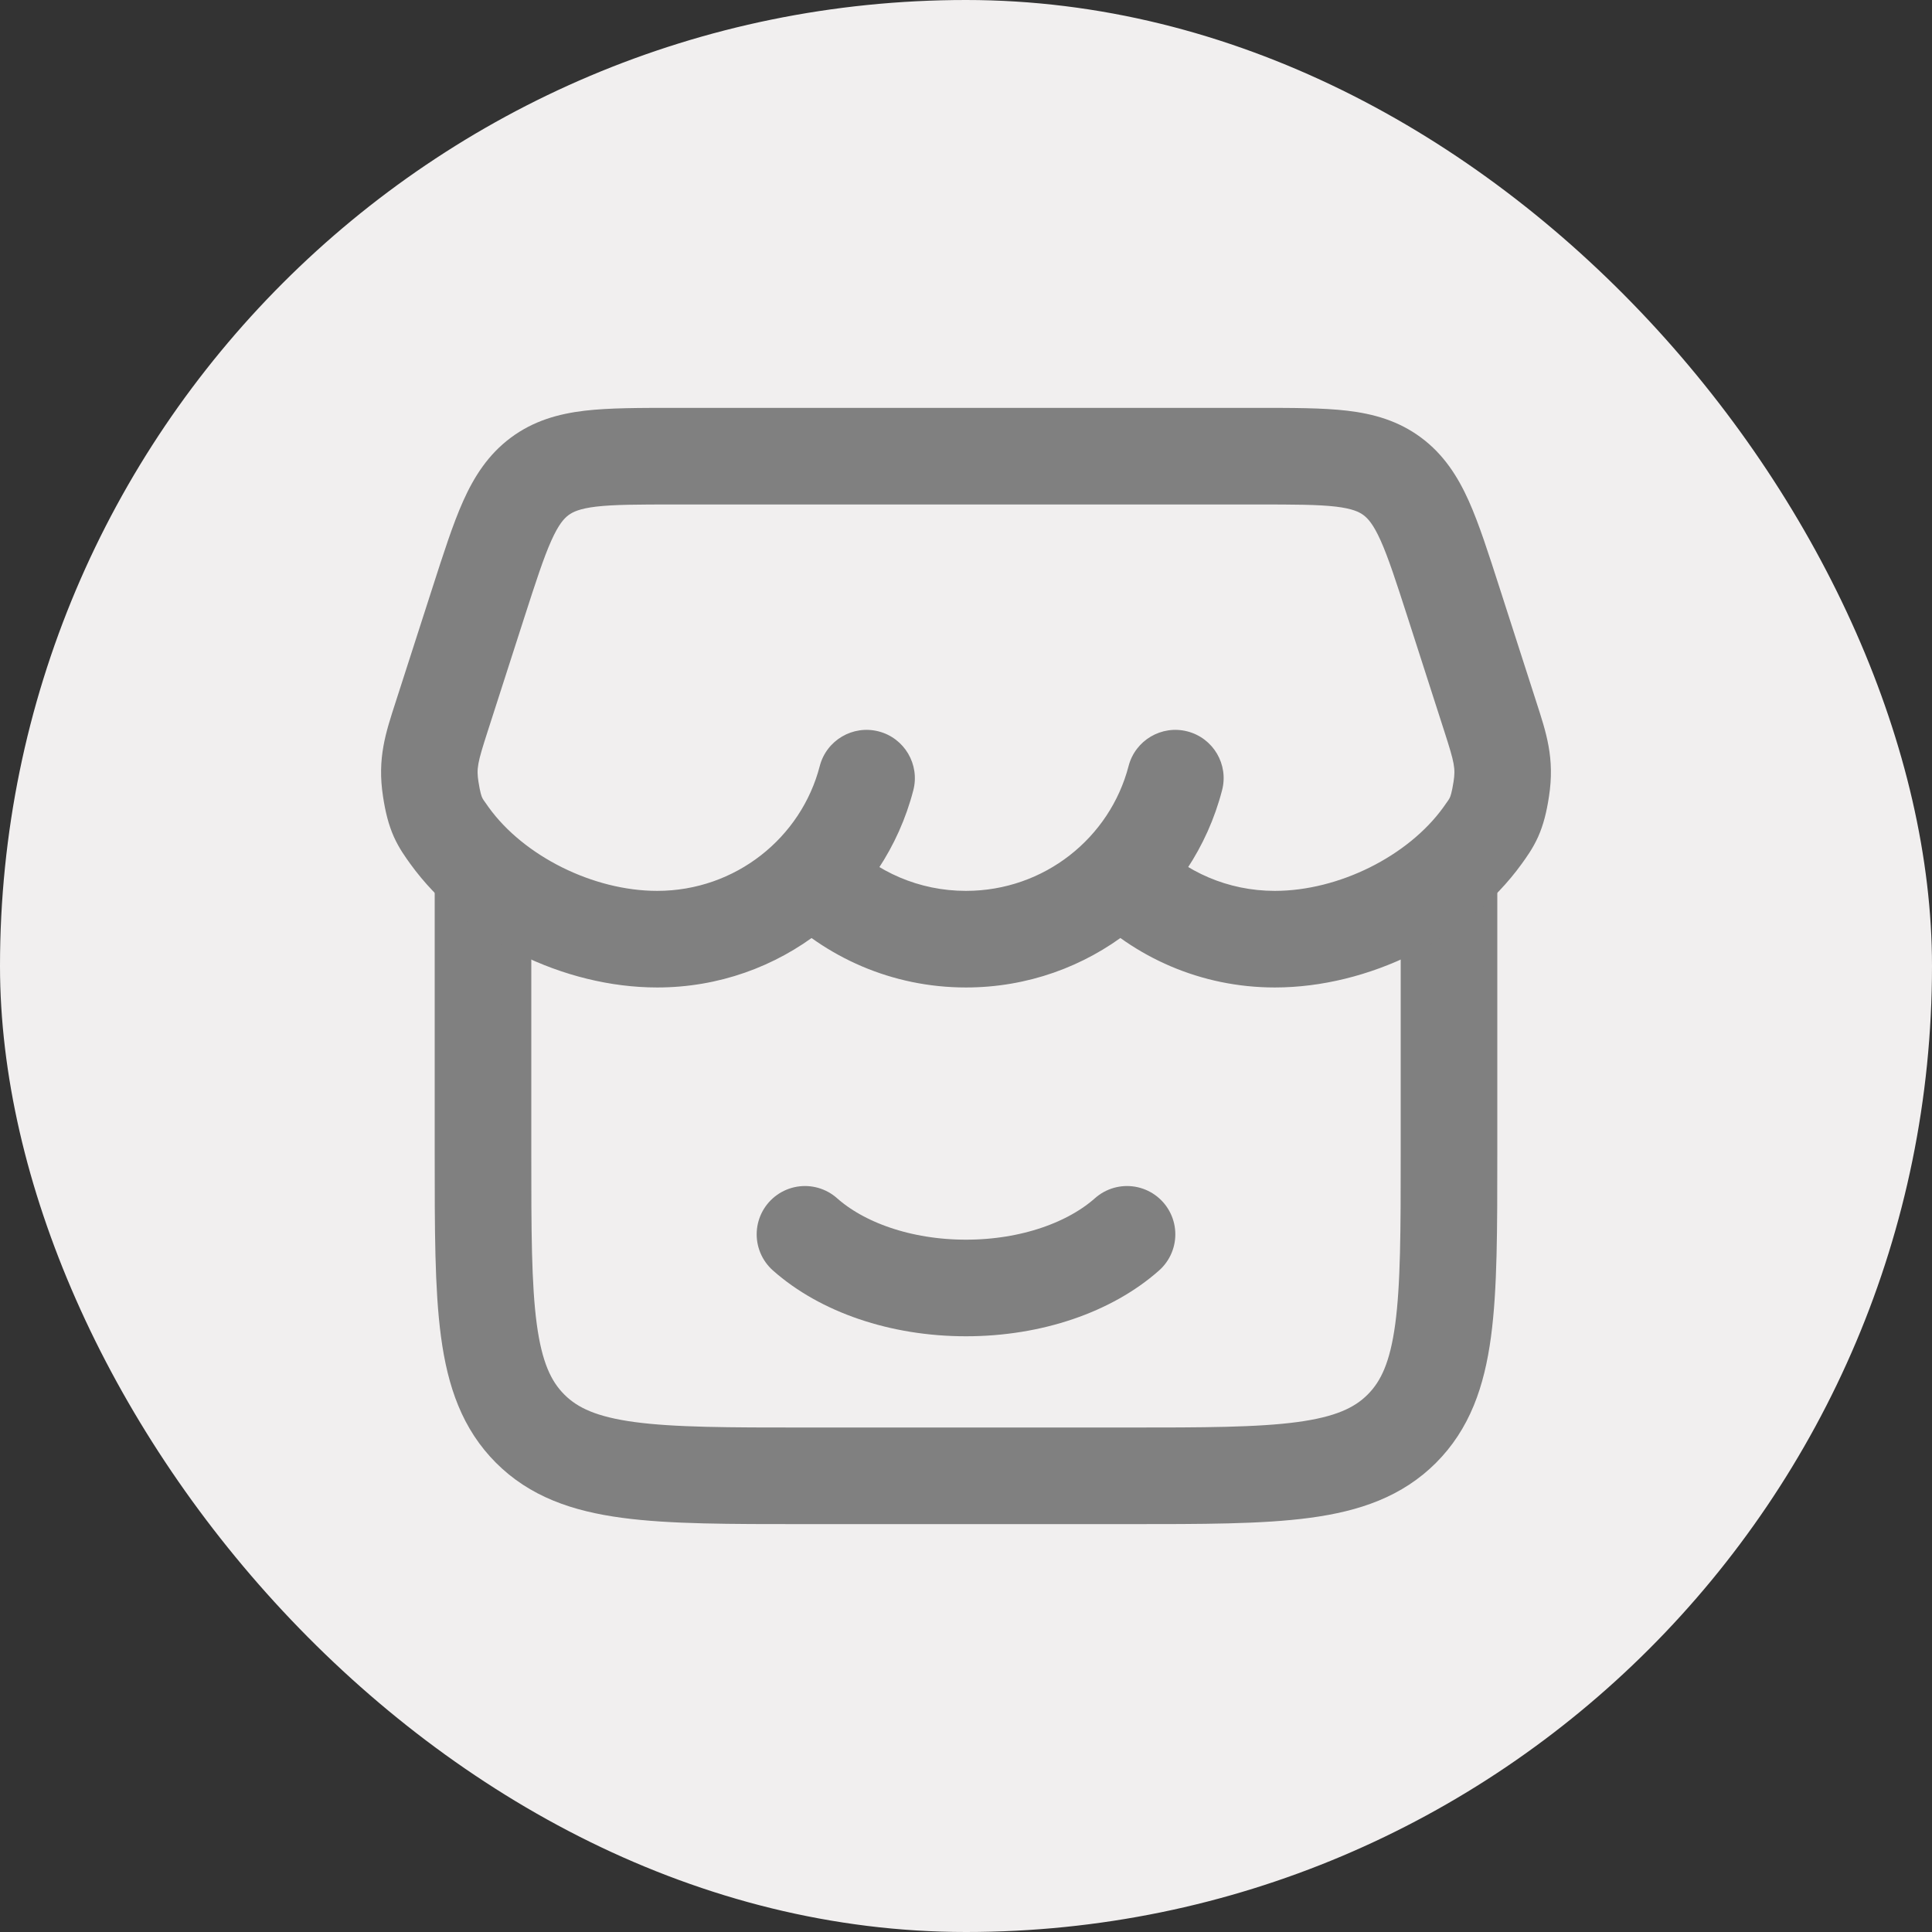 <svg width="26" height="26" viewBox="0 0 26 26" fill="none" xmlns="http://www.w3.org/2000/svg">
<rect x="0" y="0" width="26" height="26" fill="#333333" stroke="none"/>
<rect width="26" height="26" rx="13" fill="#F1EFEF"/>
<path d="M6.5 11.917V15.528C6.5 17.57 6.5 18.592 7.135 19.227C7.769 19.861 8.791 19.861 10.833 19.861H15.167C17.209 19.861 18.231 19.861 18.865 19.227C19.5 18.592 19.5 17.57 19.5 15.528V11.917" stroke="#808080" stroke-width="1.3" stroke-linecap="round"/>
<path d="M15.167 16.611C14.673 17.05 13.886 17.333 13 17.333C12.114 17.333 11.327 17.05 10.833 16.611" stroke="#808080" stroke-width="1.3" stroke-linecap="round"/>
<path d="M6.436 8.114L5.818 7.915H5.818L6.436 8.114ZM5.943 9.648L6.561 9.848L5.943 9.648ZM19.564 8.114L18.945 8.313V8.313L19.564 8.114ZM20.057 9.648L20.676 9.449L20.676 9.449L20.057 9.648ZM11.384 11.316C11.132 11.06 10.721 11.057 10.465 11.31C10.21 11.562 10.207 11.973 10.459 12.229L11.384 11.316ZM15.541 11.315C15.289 11.06 14.877 11.057 14.621 11.309C14.366 11.561 14.363 11.973 14.615 12.228L15.541 11.315ZM6.049 11.245L6.576 10.864H6.576L6.049 11.245ZM12.291 10.635C12.381 10.288 12.172 9.933 11.825 9.843C11.477 9.753 11.122 9.962 11.032 10.309L12.291 10.635ZM16.446 10.635C16.537 10.288 16.328 9.933 15.98 9.843C15.633 9.753 15.278 9.962 15.188 10.309L16.446 10.635ZM19.951 11.245L19.424 10.864V10.864L19.951 11.245ZM20.203 10.621L19.561 10.521L19.561 10.521L20.203 10.621ZM5.797 10.621L5.155 10.722L5.797 10.621ZM7.262 6.412L6.873 5.891L6.873 5.891L7.262 6.412ZM5.818 7.915L5.324 9.449L6.561 9.848L7.055 8.313L5.818 7.915ZM18.945 8.313L19.439 9.848L20.676 9.449L20.182 7.915L18.945 8.313ZM9.083 6.789H16.917V5.489H9.083V6.789ZM12.999 11.989C12.366 11.989 11.795 11.731 11.384 11.316L10.459 12.229C11.105 12.883 12.005 13.289 12.999 13.289V11.989ZM17.156 11.989C16.522 11.989 15.951 11.731 15.541 11.315L14.615 12.228C15.261 12.883 16.162 13.289 17.156 13.289V11.989ZM8.844 11.989C7.985 11.989 7.05 11.522 6.576 10.864L5.522 11.626C6.254 12.639 7.591 13.289 8.844 13.289V11.989ZM11.032 10.309C10.783 11.273 9.899 11.989 8.844 11.989V13.289C10.5 13.289 11.895 12.164 12.291 10.635L11.032 10.309ZM15.188 10.309C14.938 11.273 14.055 11.989 12.999 11.989V13.289C14.656 13.289 16.05 12.164 16.446 10.635L15.188 10.309ZM19.424 10.864C18.95 11.522 18.015 11.989 17.156 11.989V13.289C18.409 13.289 19.746 12.639 20.478 11.626L19.424 10.864ZM19.439 9.848C19.574 10.268 19.589 10.34 19.561 10.521L20.845 10.722C20.926 10.202 20.808 9.859 20.676 9.449L19.439 9.848ZM20.478 11.626C20.538 11.542 20.628 11.421 20.7 11.26C20.772 11.098 20.814 10.925 20.845 10.722L19.561 10.521C19.538 10.669 19.519 10.717 19.512 10.732C19.504 10.75 19.495 10.766 19.424 10.864L20.478 11.626ZM20.182 7.915C20.033 7.452 19.906 7.054 19.766 6.741C19.619 6.414 19.431 6.118 19.127 5.891L18.349 6.932C18.41 6.978 18.482 7.056 18.58 7.274C18.684 7.506 18.787 7.823 18.945 8.313L20.182 7.915ZM16.917 6.789C17.418 6.789 17.737 6.79 17.978 6.818C18.201 6.845 18.29 6.889 18.349 6.932L19.127 5.891C18.82 5.662 18.484 5.569 18.131 5.527C17.796 5.488 17.387 5.489 16.917 5.489V6.789ZM5.324 9.449C5.192 9.859 5.074 10.202 5.155 10.722L6.439 10.521C6.411 10.34 6.426 10.268 6.561 9.848L5.324 9.449ZM6.576 10.864C6.505 10.766 6.496 10.75 6.488 10.732C6.481 10.717 6.462 10.669 6.439 10.521L5.155 10.722C5.186 10.925 5.228 11.098 5.3 11.26C5.372 11.421 5.462 11.542 5.522 11.626L6.576 10.864ZM7.055 8.313C7.213 7.823 7.316 7.506 7.42 7.274C7.518 7.056 7.59 6.978 7.651 6.932L6.873 5.891C6.569 6.118 6.381 6.414 6.234 6.741C6.094 7.054 5.967 7.452 5.818 7.915L7.055 8.313ZM9.083 5.489C8.613 5.489 8.204 5.488 7.869 5.527C7.516 5.569 7.18 5.662 6.873 5.891L7.651 6.932C7.71 6.889 7.799 6.845 8.022 6.818C8.263 6.79 8.582 6.789 9.083 6.789V5.489Z" fill="#808080"/>
</svg>
